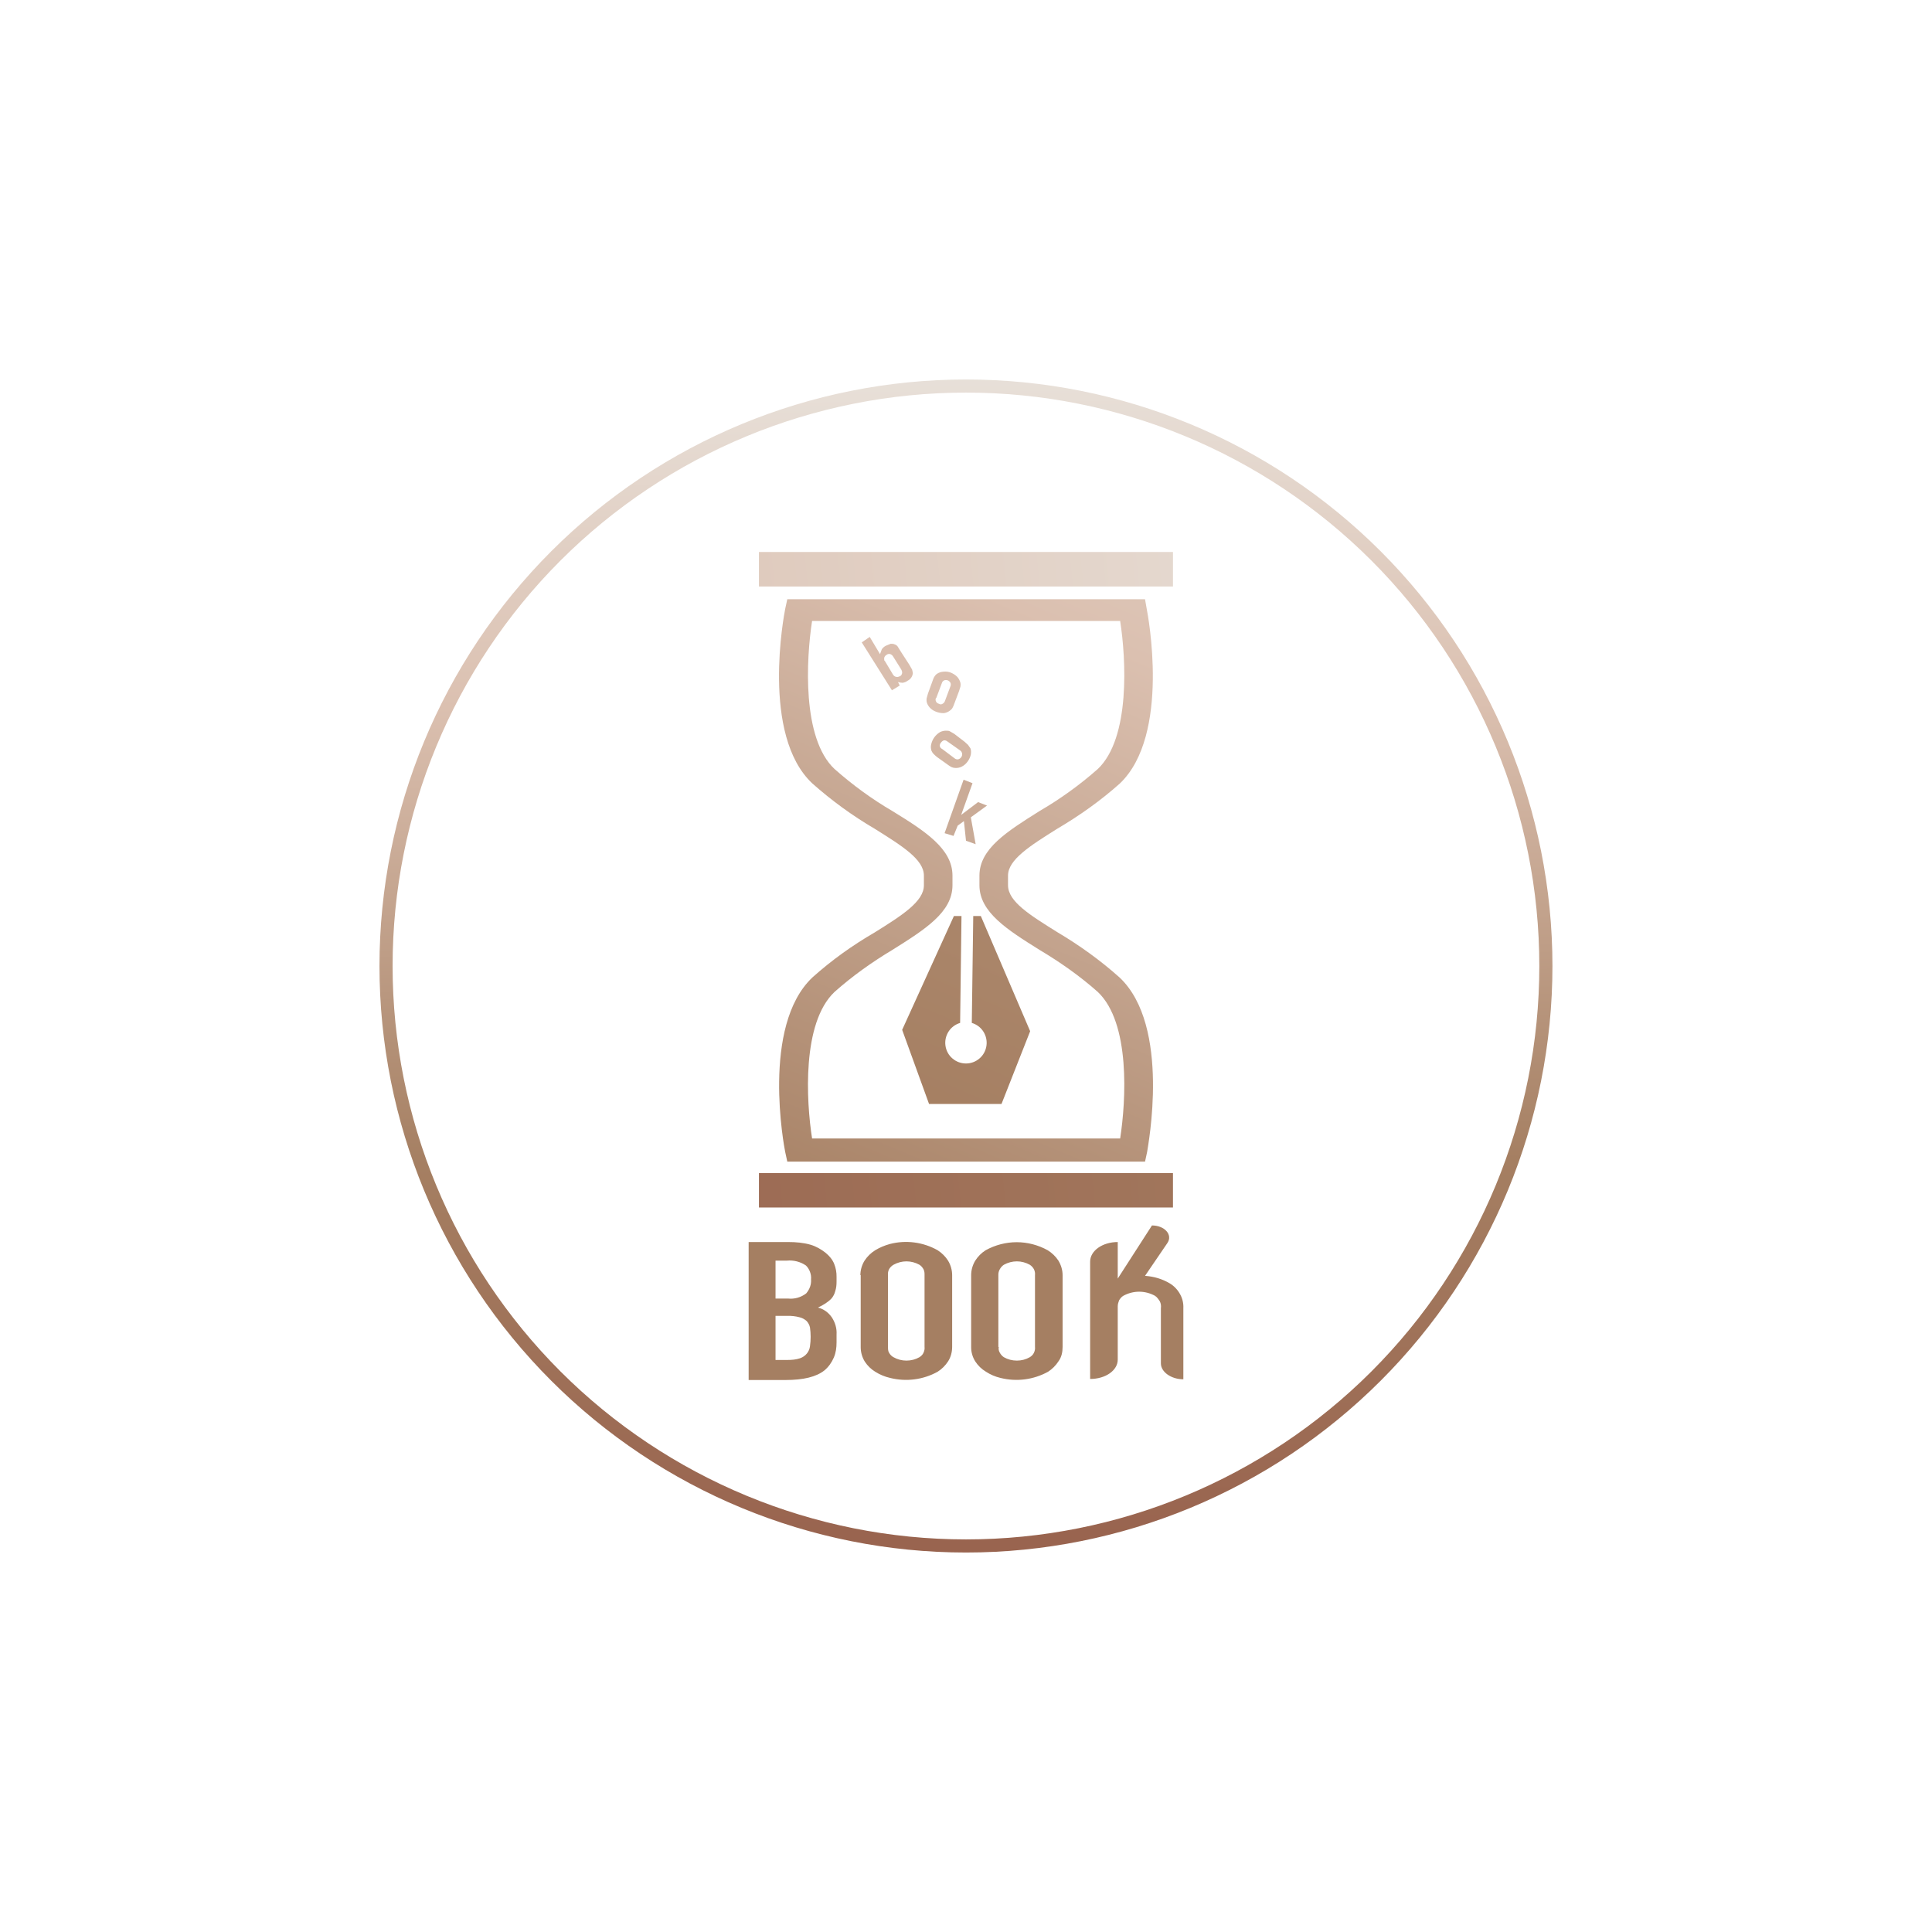 <svg width="24" height="24" viewBox="0 0 24 24" fill="none" xmlns="http://www.w3.org/2000/svg">
<path d="M12.797 12.81L12.441 13.714H11.541L11.207 12.793L11.85 11.379H11.944L11.927 12.707C11.867 12.725 11.816 12.763 11.783 12.815C11.75 12.867 11.736 12.929 11.745 12.991C11.754 13.052 11.784 13.108 11.831 13.148C11.878 13.189 11.938 13.211 12 13.211C12.061 13.211 12.121 13.189 12.168 13.148C12.215 13.108 12.245 13.052 12.254 12.991C12.263 12.929 12.249 12.867 12.216 12.815C12.183 12.763 12.132 12.725 12.072 12.707L12.09 11.379H12.184L12.797 12.81Z" fill="url(#paint0_linear_59_69589)"/>
<path d="M14.224 14.43H9.78L9.754 14.31C9.741 14.246 9.454 12.746 10.092 12.142C10.332 11.927 10.59 11.743 10.864 11.584C11.207 11.37 11.477 11.199 11.477 10.997V10.877C11.477 10.676 11.207 10.509 10.864 10.294C10.589 10.133 10.331 9.945 10.092 9.733C9.45 9.133 9.741 7.629 9.754 7.564L9.78 7.444H14.224L14.245 7.564C14.258 7.629 14.545 9.129 13.911 9.733C13.671 9.947 13.41 10.132 13.135 10.294C12.792 10.509 12.522 10.68 12.522 10.877V10.997C12.522 11.199 12.792 11.366 13.135 11.58C13.41 11.743 13.671 11.931 13.907 12.142C14.55 12.746 14.258 14.246 14.25 14.31L14.224 14.43ZM10.088 14.143H13.915C13.988 13.671 14.044 12.707 13.637 12.322C13.414 12.124 13.17 11.953 12.912 11.799C12.514 11.55 12.167 11.332 12.167 10.997V10.877C12.167 10.543 12.51 10.329 12.912 10.076C13.17 9.926 13.414 9.75 13.637 9.553C14.044 9.167 13.988 8.181 13.915 7.714H10.088C10.015 8.186 9.96 9.171 10.367 9.553C10.59 9.75 10.83 9.926 11.087 10.076C11.49 10.324 11.832 10.543 11.832 10.877V10.997C11.832 11.332 11.49 11.546 11.087 11.799C10.83 11.953 10.59 12.124 10.367 12.322C9.96 12.707 10.015 13.676 10.088 14.143Z" fill="url(#paint1_linear_59_69589)"/>
<path d="M14.571 6.857H9.428V7.286H14.571V6.857Z" fill="url(#paint2_linear_59_69589)"/>
<path d="M14.571 14.572H9.428V15H14.571V14.572Z" fill="url(#paint3_linear_59_69589)"/>
<path d="M11.078 8.572L10.705 7.98L10.804 7.912L10.932 8.126L10.954 8.066C10.966 8.048 10.982 8.034 11.001 8.023L11.065 7.997C11.082 7.997 11.1 7.997 11.117 8.006C11.13 8.01 11.142 8.019 11.151 8.031L11.194 8.1L11.297 8.259L11.331 8.319L11.34 8.361C11.338 8.381 11.331 8.401 11.32 8.417C11.309 8.434 11.293 8.447 11.275 8.456C11.257 8.47 11.234 8.479 11.211 8.482C11.192 8.481 11.174 8.478 11.155 8.473L11.177 8.516L11.078 8.576V8.572ZM11.095 8.156C11.087 8.142 11.075 8.132 11.061 8.126C11.053 8.123 11.045 8.123 11.036 8.124C11.028 8.126 11.02 8.129 11.014 8.134C11.003 8.14 10.994 8.149 10.989 8.159C10.983 8.17 10.982 8.182 10.984 8.194C10.984 8.199 10.984 8.207 10.992 8.211L11.095 8.383C11.102 8.393 11.111 8.4 11.121 8.405C11.132 8.409 11.144 8.411 11.155 8.409L11.181 8.4C11.189 8.396 11.195 8.389 11.199 8.382C11.204 8.374 11.206 8.366 11.207 8.357C11.207 8.344 11.202 8.327 11.194 8.314L11.095 8.156Z" fill="url(#paint4_linear_59_69589)"/>
<path d="M11.584 8.46C11.589 8.442 11.597 8.425 11.605 8.409C11.614 8.394 11.626 8.38 11.64 8.37C11.663 8.355 11.689 8.346 11.717 8.344C11.751 8.34 11.785 8.344 11.815 8.357C11.845 8.37 11.871 8.387 11.892 8.409C11.91 8.43 11.922 8.451 11.931 8.482C11.934 8.497 11.934 8.513 11.931 8.529L11.914 8.584L11.854 8.743C11.848 8.761 11.841 8.778 11.832 8.794C11.824 8.808 11.812 8.82 11.798 8.829C11.777 8.845 11.752 8.855 11.725 8.859C11.691 8.859 11.661 8.854 11.627 8.841C11.598 8.83 11.571 8.813 11.55 8.79C11.531 8.769 11.517 8.744 11.511 8.717C11.509 8.703 11.509 8.689 11.511 8.674L11.528 8.614L11.584 8.46ZM11.627 8.67C11.624 8.677 11.622 8.684 11.622 8.691C11.622 8.699 11.624 8.706 11.627 8.713C11.635 8.73 11.648 8.739 11.665 8.743C11.678 8.752 11.695 8.752 11.708 8.743C11.722 8.736 11.733 8.724 11.738 8.709L11.807 8.524C11.81 8.518 11.811 8.51 11.811 8.503C11.811 8.496 11.81 8.488 11.807 8.482C11.799 8.468 11.787 8.457 11.772 8.451C11.759 8.447 11.743 8.447 11.73 8.451C11.722 8.455 11.716 8.46 11.711 8.465C11.706 8.471 11.702 8.478 11.7 8.486L11.631 8.67H11.627Z" fill="url(#paint5_linear_59_69589)"/>
<path d="M11.644 9.407C11.629 9.396 11.614 9.383 11.601 9.369C11.588 9.357 11.578 9.342 11.571 9.326C11.563 9.301 11.561 9.274 11.567 9.249C11.574 9.217 11.587 9.186 11.606 9.16C11.625 9.133 11.65 9.111 11.678 9.094C11.702 9.082 11.729 9.076 11.755 9.077C11.772 9.077 11.79 9.077 11.802 9.086L11.854 9.116L11.982 9.214L12.025 9.253L12.055 9.296C12.064 9.317 12.064 9.347 12.06 9.373C12.053 9.404 12.04 9.433 12.021 9.459C12.002 9.486 11.977 9.508 11.948 9.523C11.924 9.535 11.898 9.541 11.871 9.54C11.855 9.54 11.839 9.537 11.824 9.531C11.807 9.523 11.792 9.513 11.777 9.502L11.644 9.407ZM11.858 9.42C11.864 9.425 11.871 9.429 11.878 9.431C11.886 9.433 11.893 9.434 11.901 9.433C11.918 9.429 11.931 9.42 11.94 9.407C11.949 9.395 11.954 9.38 11.952 9.364C11.951 9.356 11.949 9.348 11.944 9.34C11.94 9.333 11.934 9.326 11.927 9.322L11.768 9.21C11.762 9.205 11.755 9.201 11.748 9.199C11.741 9.197 11.733 9.196 11.725 9.197C11.711 9.202 11.699 9.211 11.691 9.223C11.685 9.229 11.681 9.235 11.678 9.243C11.675 9.25 11.674 9.258 11.674 9.266C11.676 9.274 11.679 9.282 11.684 9.289C11.69 9.295 11.696 9.301 11.704 9.304L11.858 9.42Z" fill="url(#paint6_linear_59_69589)"/>
<path d="M11.734 10.35L11.97 9.686L12.081 9.729L11.94 10.123L12.15 9.964L12.261 10.007L12.06 10.153L12.12 10.487L12 10.444L11.974 10.2L11.897 10.256L11.845 10.384L11.734 10.35Z" fill="url(#paint7_linear_59_69589)"/>
<path d="M9.3 17.143V15.429H9.792C9.887 15.429 9.981 15.437 10.071 15.463C10.14 15.484 10.2 15.519 10.255 15.562C10.302 15.6 10.341 15.647 10.362 15.699C10.383 15.751 10.393 15.806 10.392 15.861V15.921C10.392 15.964 10.388 16.003 10.375 16.041C10.367 16.073 10.352 16.102 10.332 16.127C10.29 16.174 10.225 16.213 10.161 16.243C10.23 16.26 10.29 16.303 10.332 16.363C10.375 16.427 10.397 16.504 10.392 16.577V16.676C10.392 16.74 10.384 16.804 10.358 16.864C10.332 16.925 10.293 16.98 10.242 17.023C10.14 17.104 9.981 17.143 9.758 17.143H9.3ZM9.634 15.66V16.131H9.788C9.869 16.14 9.95 16.117 10.015 16.067C10.058 16.016 10.08 15.956 10.075 15.892C10.078 15.86 10.073 15.828 10.062 15.799C10.051 15.769 10.034 15.742 10.011 15.72C9.942 15.673 9.858 15.652 9.775 15.66H9.634ZM9.634 16.346V16.894H9.78C9.835 16.894 9.887 16.89 9.938 16.873C9.972 16.861 10.002 16.841 10.024 16.813C10.045 16.787 10.058 16.756 10.062 16.723C10.073 16.646 10.073 16.568 10.062 16.491C10.056 16.461 10.041 16.433 10.02 16.41C9.994 16.387 9.963 16.37 9.93 16.363C9.881 16.35 9.83 16.345 9.78 16.346H9.634ZM10.688 15.84C10.688 15.78 10.705 15.716 10.74 15.66C10.774 15.608 10.819 15.564 10.872 15.531C10.928 15.497 10.988 15.472 11.052 15.454C11.253 15.401 11.467 15.429 11.648 15.531C11.7 15.565 11.744 15.608 11.777 15.66C11.811 15.716 11.828 15.78 11.828 15.84V16.732C11.828 16.796 11.811 16.86 11.777 16.912C11.744 16.963 11.7 17.007 11.648 17.04C11.468 17.14 11.257 17.167 11.057 17.117C10.991 17.102 10.929 17.076 10.872 17.04C10.821 17.009 10.777 16.966 10.744 16.916C10.71 16.862 10.692 16.799 10.692 16.736V15.84H10.688ZM11.031 16.732C11.031 16.757 11.031 16.783 11.044 16.804C11.057 16.826 11.074 16.847 11.1 16.86C11.149 16.888 11.204 16.902 11.26 16.902C11.317 16.902 11.372 16.888 11.421 16.86C11.442 16.847 11.464 16.826 11.472 16.804C11.483 16.782 11.488 16.756 11.485 16.732V15.84C11.485 15.814 11.485 15.793 11.472 15.767C11.46 15.745 11.443 15.725 11.421 15.711C11.372 15.684 11.317 15.669 11.26 15.669C11.204 15.669 11.149 15.684 11.1 15.711C11.076 15.725 11.057 15.744 11.044 15.767C11.033 15.79 11.028 15.815 11.031 15.84V16.732ZM12.064 15.84C12.064 15.78 12.081 15.716 12.115 15.66C12.148 15.608 12.192 15.564 12.244 15.531C12.362 15.466 12.495 15.431 12.63 15.431C12.765 15.431 12.897 15.466 13.015 15.531C13.068 15.564 13.114 15.608 13.148 15.66C13.182 15.716 13.2 15.78 13.2 15.84V16.732C13.2 16.796 13.187 16.86 13.148 16.912C13.115 16.963 13.071 17.007 13.02 17.04C12.839 17.14 12.628 17.167 12.428 17.117C12.364 17.102 12.303 17.076 12.248 17.04C12.194 17.008 12.149 16.964 12.115 16.912C12.081 16.858 12.063 16.795 12.064 16.732V15.84ZM12.407 16.732C12.402 16.757 12.407 16.783 12.42 16.804C12.432 16.826 12.45 16.847 12.471 16.86C12.52 16.888 12.575 16.902 12.632 16.902C12.688 16.902 12.743 16.888 12.792 16.86C12.814 16.847 12.835 16.826 12.844 16.804C12.855 16.782 12.86 16.756 12.857 16.732V15.84C12.86 15.815 12.855 15.79 12.844 15.767C12.832 15.745 12.814 15.725 12.792 15.711C12.743 15.684 12.688 15.669 12.632 15.669C12.575 15.669 12.52 15.684 12.471 15.711C12.449 15.725 12.432 15.745 12.42 15.767C12.407 15.789 12.401 15.815 12.402 15.84V16.732H12.407ZM14.532 15.943C14.438 15.887 14.335 15.857 14.224 15.849L14.502 15.441C14.571 15.339 14.468 15.223 14.31 15.223L13.885 15.883V15.429C13.697 15.429 13.542 15.536 13.542 15.673V17.13C13.735 17.13 13.885 17.023 13.885 16.89V16.226C13.885 16.2 13.894 16.174 13.902 16.153C13.915 16.131 13.932 16.11 13.954 16.097C14.014 16.064 14.082 16.046 14.151 16.046C14.22 16.046 14.288 16.064 14.348 16.097C14.374 16.114 14.391 16.14 14.408 16.166C14.421 16.192 14.425 16.221 14.421 16.252V16.937C14.421 17.044 14.55 17.134 14.7 17.134V16.252C14.703 16.192 14.69 16.133 14.661 16.08C14.631 16.024 14.587 15.976 14.532 15.943Z" fill="#A57F62"/>
<path d="M12 19.286C10.067 19.286 8.214 18.518 6.848 17.152C5.481 15.786 4.714 13.932 4.714 12C4.714 10.068 5.481 8.215 6.848 6.848C8.214 5.482 10.067 4.714 12 4.714C13.932 4.714 15.785 5.482 17.151 6.848C18.518 8.215 19.285 10.068 19.285 12C19.285 13.932 18.518 15.786 17.151 17.152C15.785 18.518 13.932 19.286 12 19.286ZM12 4.877C10.111 4.877 8.299 5.628 6.963 6.963C5.627 8.299 4.877 10.111 4.877 12C4.877 13.889 5.627 15.701 6.963 17.037C8.299 18.372 10.111 19.123 12 19.123C13.889 19.123 15.7 18.372 17.036 17.037C18.372 15.701 19.122 13.889 19.122 12C19.122 10.111 18.372 8.299 17.036 6.963C15.7 5.628 13.889 4.877 12 4.877Z" fill="url(#paint8_linear_59_69589)"/>
<defs>
<linearGradient id="paint0_linear_59_69589" x1="-2.906" y1="29.74" x2="22.088" y2="-28.178" gradientUnits="userSpaceOnUse">
<stop stop-color="#99644F"/>
<stop offset="0.32" stop-color="#A57F62"/>
<stop offset="0.71" stop-color="#DBC0B0"/>
</linearGradient>
<linearGradient id="paint1_linear_59_69589" x1="4.135" y1="20.251" x2="12.34" y2="0.756" gradientUnits="userSpaceOnUse">
<stop stop-color="#99644F"/>
<stop offset="0.32" stop-color="#A57F62"/>
<stop offset="0.71" stop-color="#DBC0B0"/>
<stop offset="1" stop-color="#E8E1DA"/>
</linearGradient>
<linearGradient id="paint2_linear_59_69589" x1="0.573" y1="297.891" x2="46.938" y2="293.276" gradientUnits="userSpaceOnUse">
<stop offset="0.32" stop-color="#A57F62"/>
<stop offset="0.71" stop-color="#DBC0B0"/>
<stop offset="1" stop-color="#E8E1DA"/>
</linearGradient>
<linearGradient id="paint3_linear_59_69589" x1="9.911" y1="64.311" x2="56.276" y2="59.696" gradientUnits="userSpaceOnUse">
<stop stop-color="#99644F"/>
<stop offset="0.32" stop-color="#A57F62"/>
</linearGradient>
<linearGradient id="paint4_linear_59_69589" x1="-67.159" y1="129.935" x2="39.853" y2="-46.951" gradientUnits="userSpaceOnUse">
<stop offset="0.32" stop-color="#A57F62"/>
<stop offset="0.71" stop-color="#DBC0B0"/>
</linearGradient>
<linearGradient id="paint5_linear_59_69589" x1="-106.873" y1="165.999" x2="20.577" y2="-78.765" gradientUnits="userSpaceOnUse">
<stop offset="0.32" stop-color="#A57F62"/>
<stop offset="0.71" stop-color="#DBC0B0"/>
</linearGradient>
<linearGradient id="paint6_linear_59_69589" x1="-80.327" y1="169.066" x2="81" y2="-67.38" gradientUnits="userSpaceOnUse">
<stop offset="0.32" stop-color="#A57F62"/>
<stop offset="0.71" stop-color="#DBC0B0"/>
</linearGradient>
<linearGradient id="paint7_linear_59_69589" x1="-66.248" y1="94.558" x2="4.944" y2="-76.123" gradientUnits="userSpaceOnUse">
<stop offset="0.32" stop-color="#A57F62"/>
<stop offset="0.71" stop-color="#DBC0B0"/>
</linearGradient>
<linearGradient id="paint8_linear_59_69589" x1="12.034" y1="19.084" x2="11.965" y2="4.543" gradientUnits="userSpaceOnUse">
<stop stop-color="#99644F"/>
<stop offset="0.32" stop-color="#A57F62"/>
<stop offset="0.71" stop-color="#DBC0B0"/>
<stop offset="1" stop-color="#E8E1DA"/>
</linearGradient>
</defs>
</svg>
